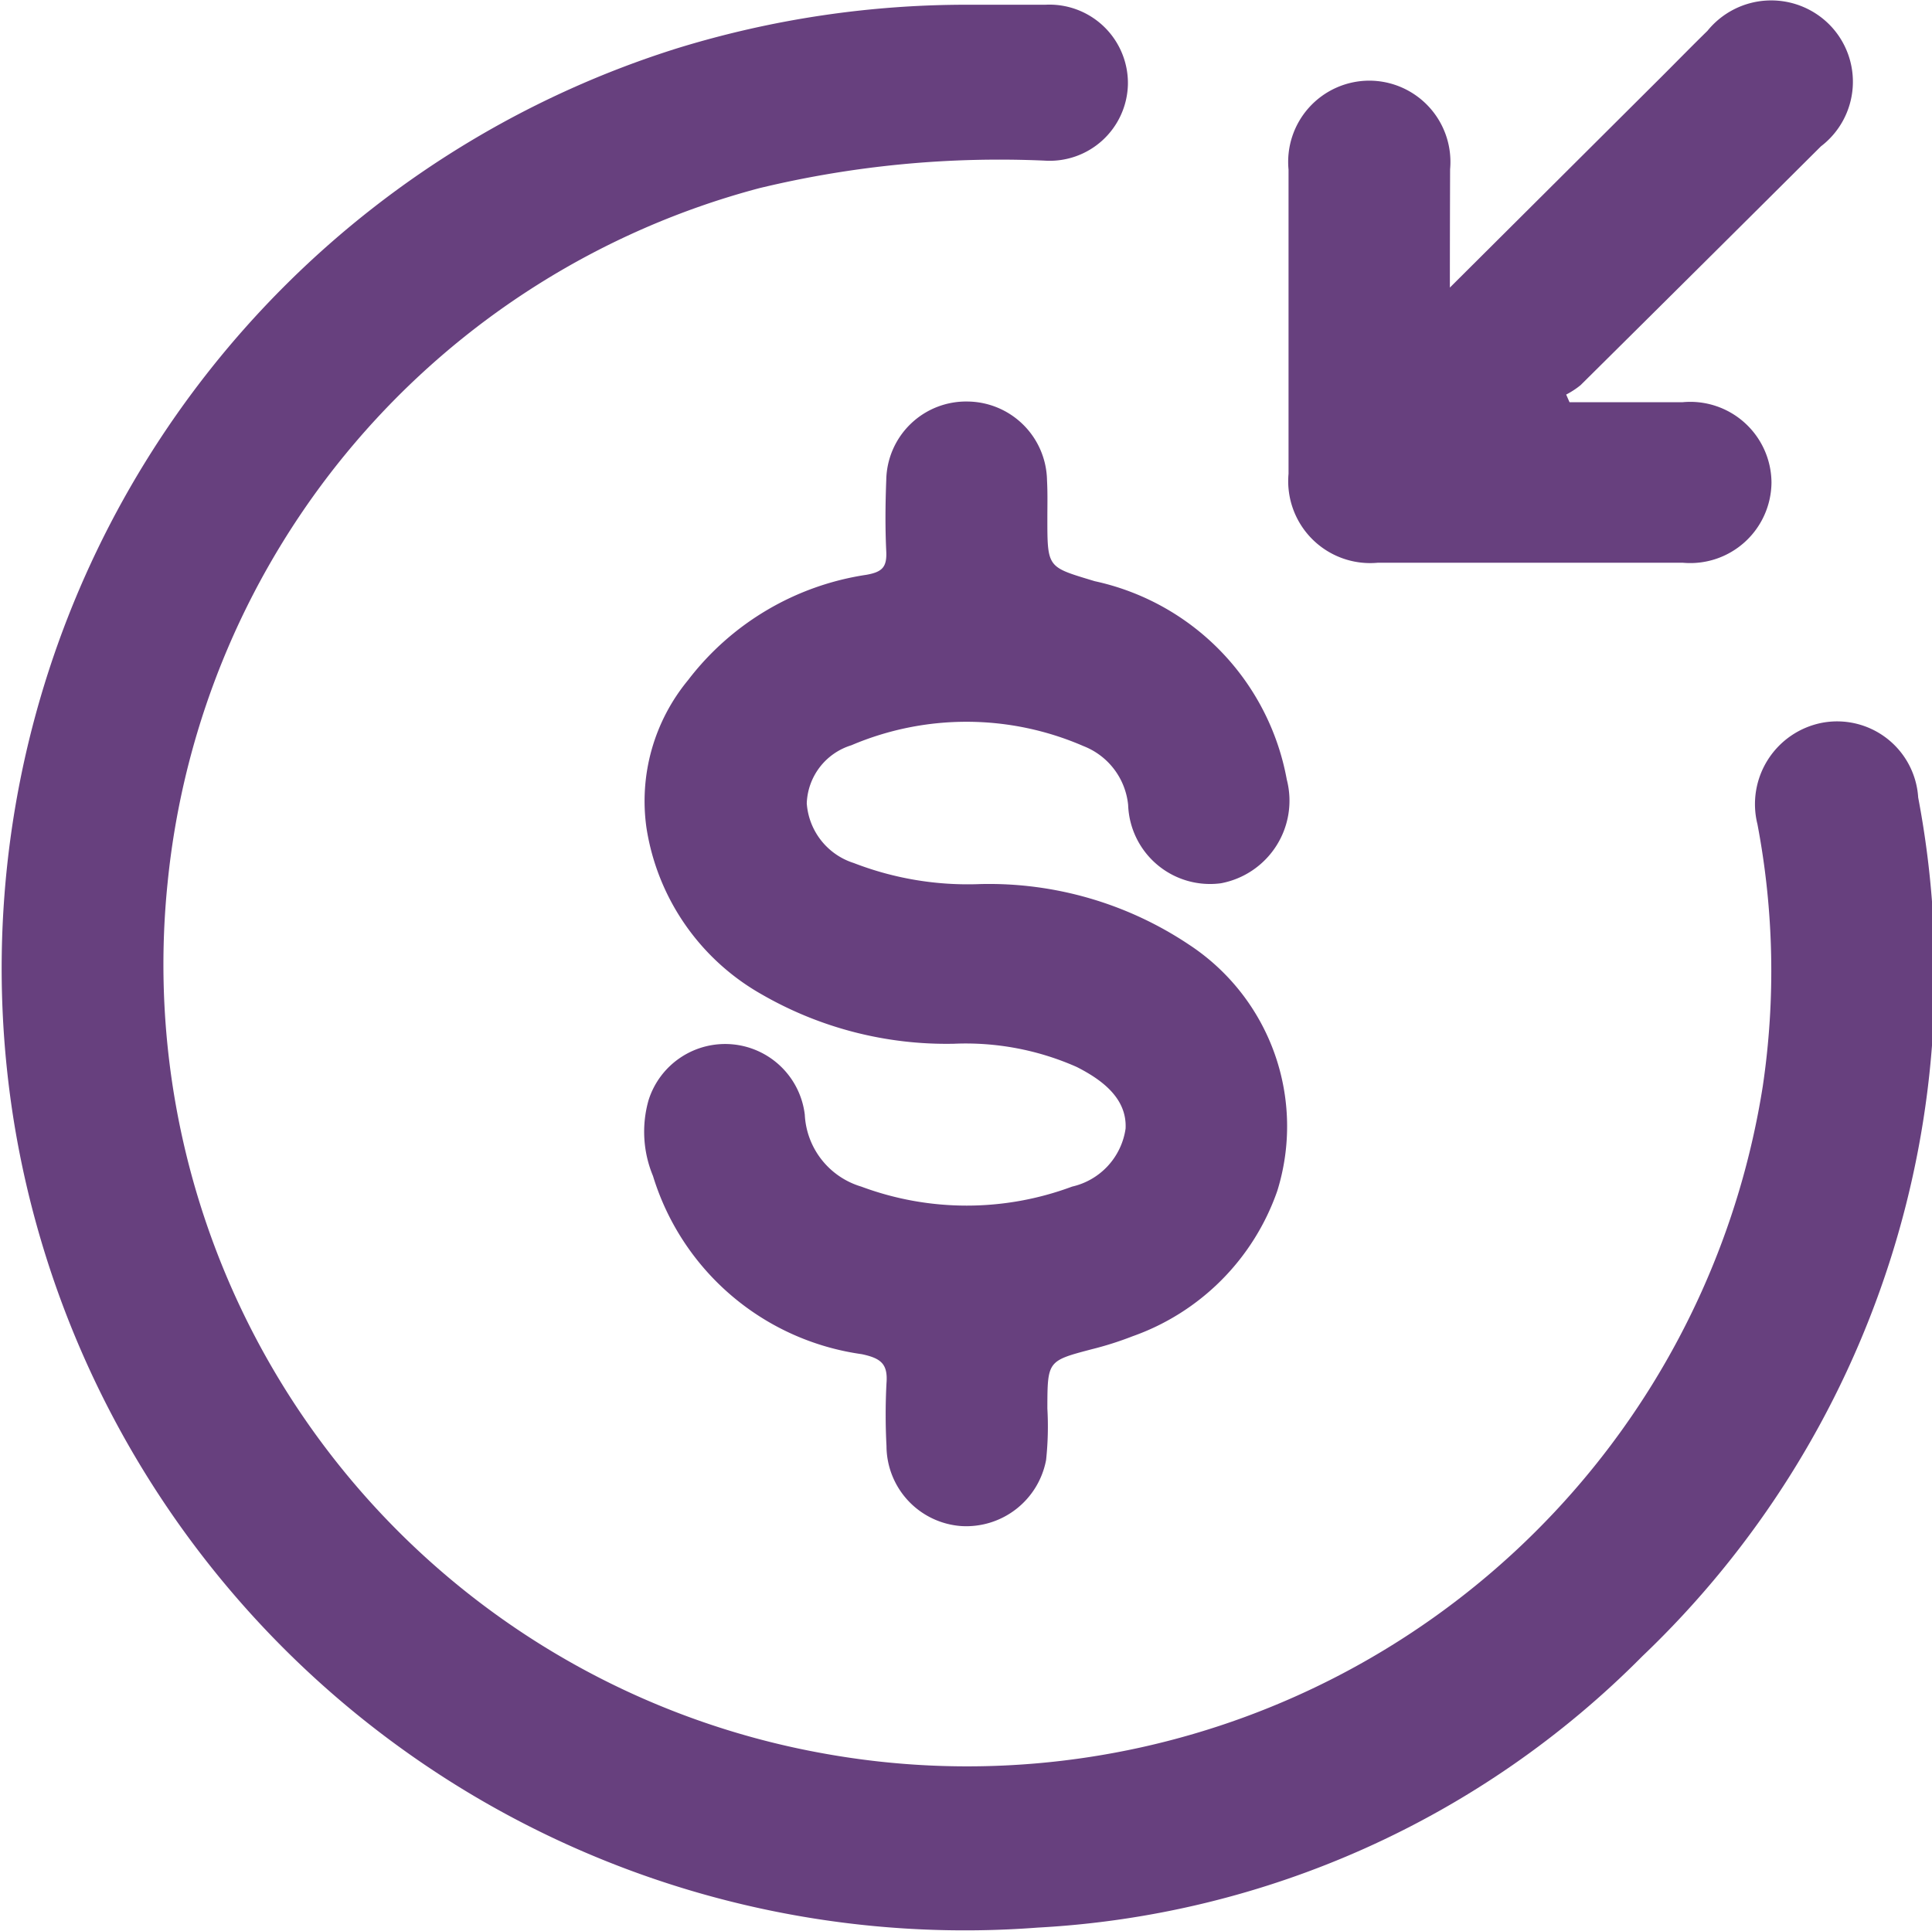 <svg xmlns="http://www.w3.org/2000/svg" width="16.646" height="16.637" viewBox="0 0 16.646 16.637">
  <g id="Group_5930" data-name="Group 5930" transform="translate(479.249 -338.299)">
    <path id="Path_13434" data-name="Path 13434" d="M-470.864,338.9c.206,0,.413,0,.619,0a.676.676,0,0,1,.714.687.674.674,0,0,1-.719.656,8.82,8.82,0,0,0-2.455.237,6.9,6.9,0,0,0-5.1,5.987,6.906,6.906,0,0,0,5.644,7.5,6.939,6.939,0,0,0,8.1-5.748,6.76,6.76,0,0,0-.046-2.258.714.714,0,0,1,.558-.874.7.7,0,0,1,.827.644,8.128,8.128,0,0,1-2.377,7.4,7.933,7.933,0,0,1-5.209,2.338,8.3,8.3,0,0,1-8.817-6.92,8.31,8.31,0,0,1,5.711-9.274A8.475,8.475,0,0,1-470.864,338.9Z" transform="translate(0 -0.56)" fill="#67407e"/>
    <path id="Path_13435" data-name="Path 13435" d="M-391.769,391.7c0,.436,0,.421.408.545a2.143,2.143,0,0,1,1.655,1.71.724.724,0,0,1-.567.893.706.706,0,0,1-.8-.675.609.609,0,0,0-.385-.507,2.53,2.53,0,0,0-2-.007.544.544,0,0,0-.384.5.583.583,0,0,0,.406.515,2.719,2.719,0,0,0,1.089.181,3.1,3.1,0,0,1,1.8.523,1.872,1.872,0,0,1,.759,2.121,2.04,2.04,0,0,1-1.248,1.253,2.88,2.88,0,0,1-.353.112c-.379.1-.379.1-.38.51a2.7,2.7,0,0,1-.011.444.7.7,0,0,1-.731.569.694.694,0,0,1-.644-.689,5.182,5.182,0,0,1,0-.543c.013-.167-.05-.214-.212-.249a2.2,2.2,0,0,1-1.8-1.536.993.993,0,0,1-.038-.653.692.692,0,0,1,.723-.481.691.691,0,0,1,.623.606.682.682,0,0,0,.487.62,2.6,2.6,0,0,0,1.816,0,.6.6,0,0,0,.461-.5c.013-.259-.2-.419-.421-.531a2.36,2.36,0,0,0-1.059-.2,3.187,3.187,0,0,1-1.656-.426,2,2,0,0,1-.992-1.434,1.637,1.637,0,0,1,.358-1.273,2.377,2.377,0,0,1,1.537-.908c.136-.024.177-.066.171-.2-.01-.205-.008-.412,0-.617a.688.688,0,0,1,.706-.676.691.691,0,0,1,.679.678C-391.766,391.485-391.769,391.593-391.769,391.7Z" transform="translate(-78.456 -48.938)" fill="#67407e"/>
    <path id="Path_13436" data-name="Path 13436" d="M-309.832,340.777l1.819-1.812c.134-.134.267-.27.4-.4a.707.707,0,0,1,1.051-.054.7.7,0,0,1-.073,1.049q-1.034,1.03-2.071,2.058a.723.723,0,0,1-.124.081l.029.066c.324,0,.648,0,.972,0a.7.7,0,0,1,.768.69.7.7,0,0,1-.765.693q-1.313,0-2.626,0a.706.706,0,0,1-.77-.767q0-1.31,0-2.62a.7.7,0,0,1,.692-.767.7.7,0,0,1,.7.763C-309.831,340.077-309.832,340.4-309.832,340.777Z" transform="translate(-156.925 0)" fill="#67407e"/>
  </g>
</svg>
